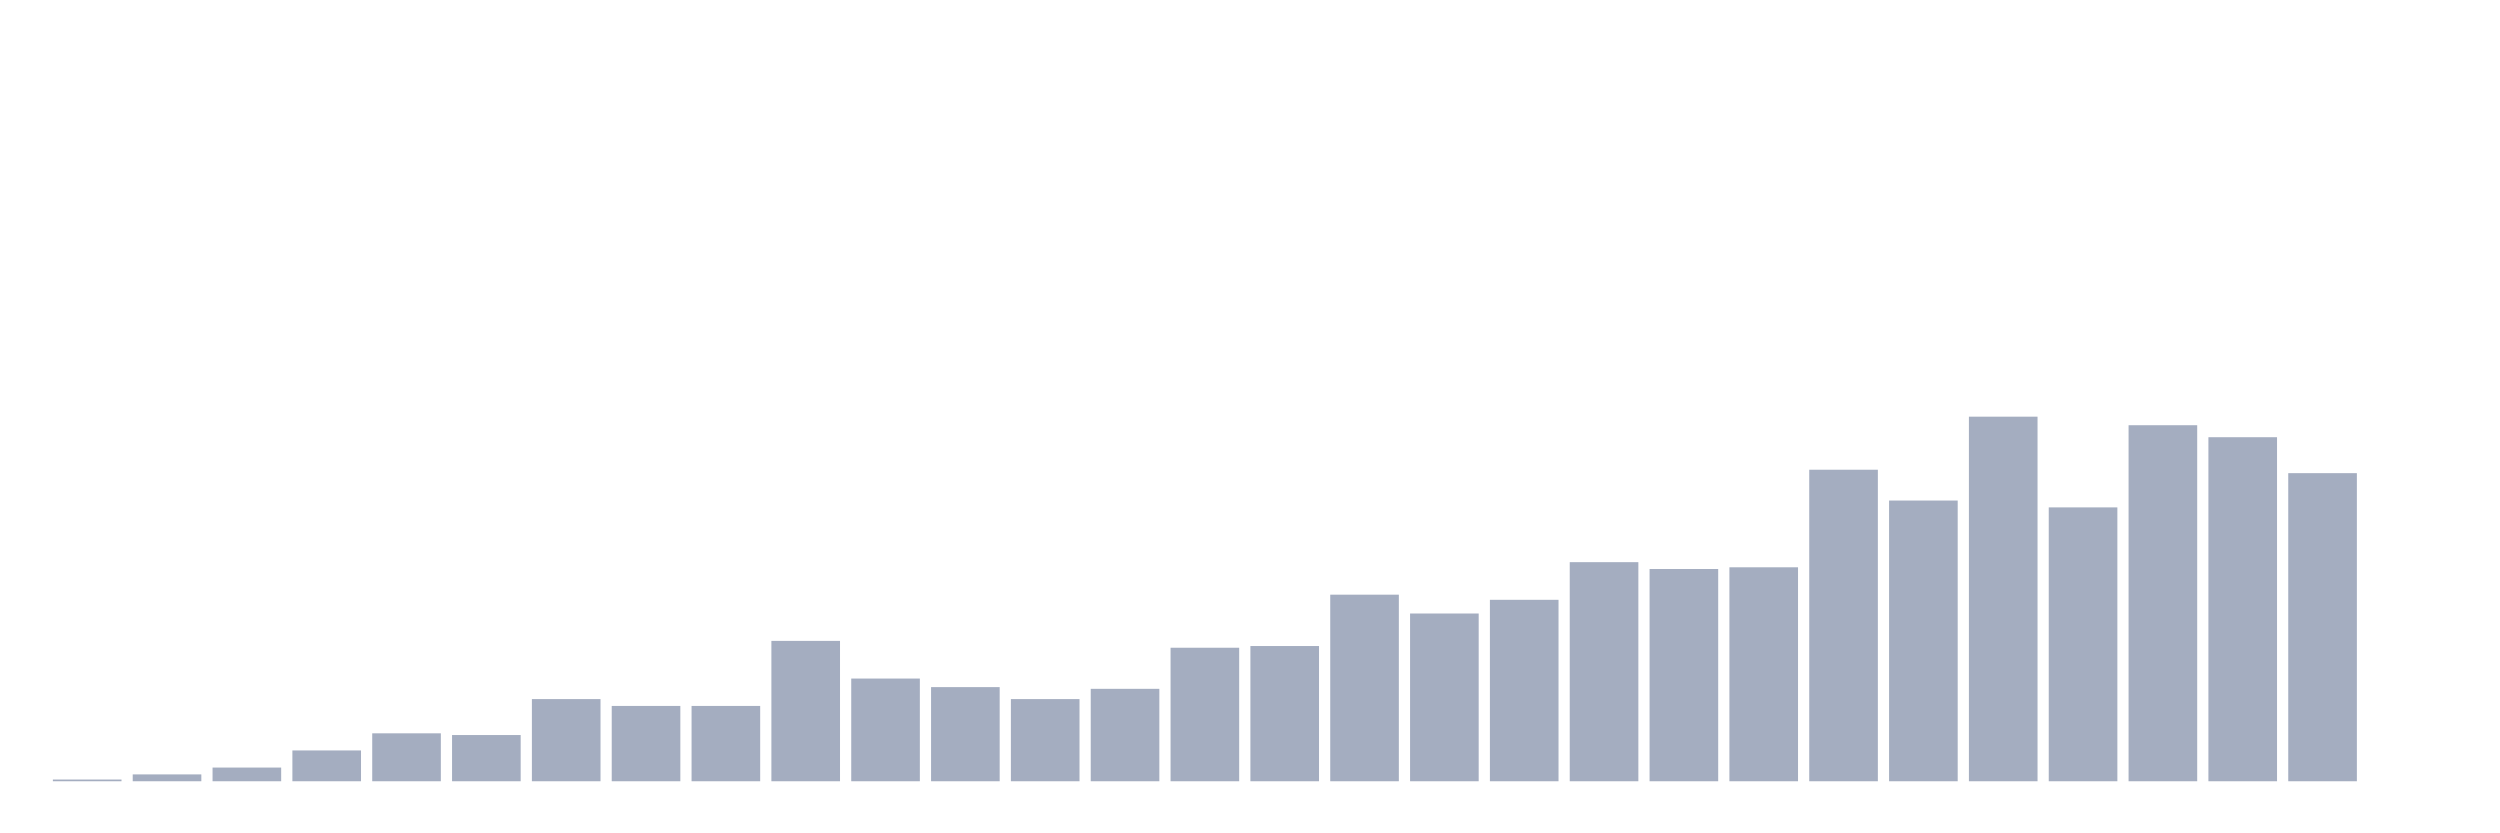 <svg xmlns="http://www.w3.org/2000/svg" viewBox="0 0 480 160"><g transform="translate(10,10)"><rect class="bar" x="0.153" width="13.175" y="139.671" height="0.329" fill="rgb(164,173,192)"></rect><rect class="bar" x="15.482" width="13.175" y="138.685" height="1.315" fill="rgb(164,173,192)"></rect><rect class="bar" x="30.81" width="13.175" y="137.371" height="2.629" fill="rgb(164,173,192)"></rect><rect class="bar" x="46.138" width="13.175" y="134.085" height="5.915" fill="rgb(164,173,192)"></rect><rect class="bar" x="61.466" width="13.175" y="130.798" height="9.202" fill="rgb(164,173,192)"></rect><rect class="bar" x="76.794" width="13.175" y="131.127" height="8.873" fill="rgb(164,173,192)"></rect><rect class="bar" x="92.123" width="13.175" y="124.225" height="15.775" fill="rgb(164,173,192)"></rect><rect class="bar" x="107.451" width="13.175" y="125.54" height="14.46" fill="rgb(164,173,192)"></rect><rect class="bar" x="122.779" width="13.175" y="125.54" height="14.46" fill="rgb(164,173,192)"></rect><rect class="bar" x="138.107" width="13.175" y="113.052" height="26.948" fill="rgb(164,173,192)"></rect><rect class="bar" x="153.436" width="13.175" y="120.282" height="19.718" fill="rgb(164,173,192)"></rect><rect class="bar" x="168.764" width="13.175" y="121.925" height="18.075" fill="rgb(164,173,192)"></rect><rect class="bar" x="184.092" width="13.175" y="124.225" height="15.775" fill="rgb(164,173,192)"></rect><rect class="bar" x="199.42" width="13.175" y="122.254" height="17.746" fill="rgb(164,173,192)"></rect><rect class="bar" x="214.748" width="13.175" y="114.366" height="25.634" fill="rgb(164,173,192)"></rect><rect class="bar" x="230.077" width="13.175" y="114.038" height="25.962" fill="rgb(164,173,192)"></rect><rect class="bar" x="245.405" width="13.175" y="104.178" height="35.822" fill="rgb(164,173,192)"></rect><rect class="bar" x="260.733" width="13.175" y="107.793" height="32.207" fill="rgb(164,173,192)"></rect><rect class="bar" x="276.061" width="13.175" y="105.164" height="34.836" fill="rgb(164,173,192)"></rect><rect class="bar" x="291.39" width="13.175" y="97.934" height="42.066" fill="rgb(164,173,192)"></rect><rect class="bar" x="306.718" width="13.175" y="99.249" height="40.751" fill="rgb(164,173,192)"></rect><rect class="bar" x="322.046" width="13.175" y="98.92" height="41.08" fill="rgb(164,173,192)"></rect><rect class="bar" x="337.374" width="13.175" y="80.188" height="59.812" fill="rgb(164,173,192)"></rect><rect class="bar" x="352.702" width="13.175" y="86.103" height="53.897" fill="rgb(164,173,192)"></rect><rect class="bar" x="368.031" width="13.175" y="70" height="70" fill="rgb(164,173,192)"></rect><rect class="bar" x="383.359" width="13.175" y="87.418" height="52.582" fill="rgb(164,173,192)"></rect><rect class="bar" x="398.687" width="13.175" y="71.643" height="68.357" fill="rgb(164,173,192)"></rect><rect class="bar" x="414.015" width="13.175" y="73.944" height="66.056" fill="rgb(164,173,192)"></rect><rect class="bar" x="429.344" width="13.175" y="80.845" height="59.155" fill="rgb(164,173,192)"></rect><rect class="bar" x="444.672" width="13.175" y="140" height="0" fill="rgb(164,173,192)"></rect></g></svg>